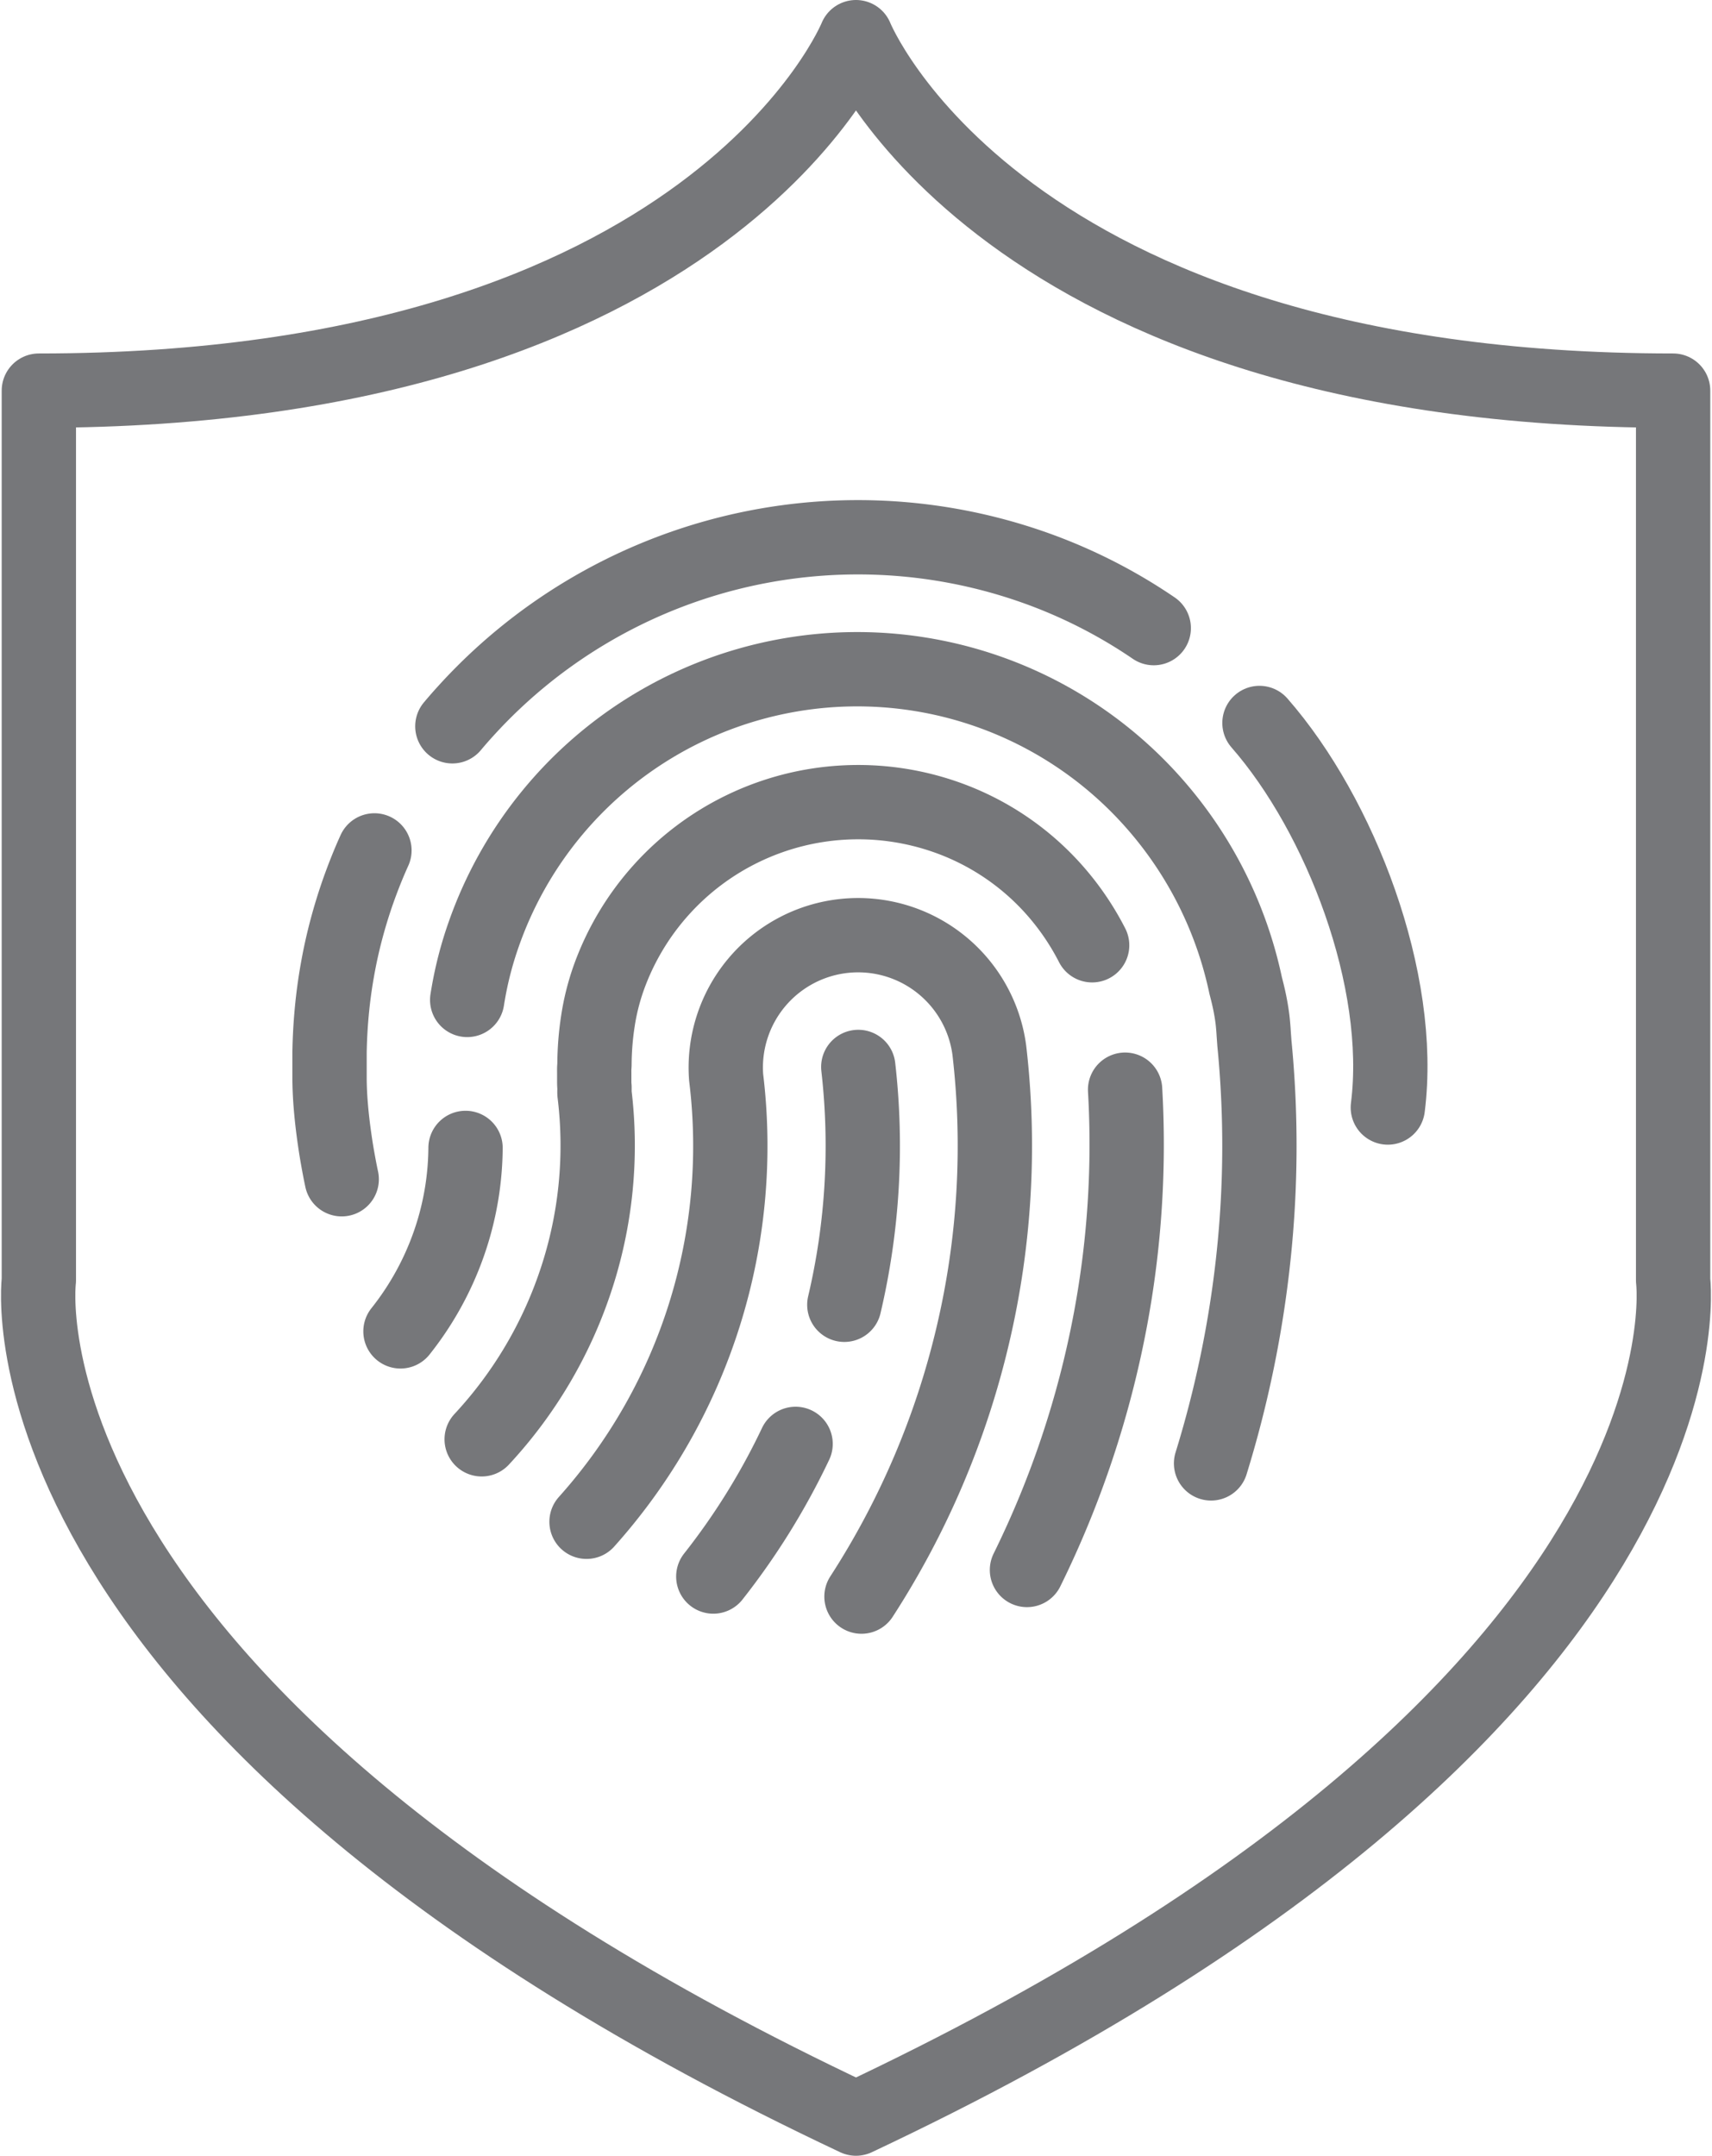 <svg xmlns="http://www.w3.org/2000/svg" width="50.683" height="63.813" viewBox="0 0 50.683 63.813">
  <g id="Grupo_3403" data-name="Grupo 3403" transform="translate(-0.008 -0.038)">
    <g id="Grupo_3395" data-name="Grupo 3395" transform="translate(1.138 1.138)">
      <path id="Trazado_7109" data-name="Trazado 7109" d="M49.652,38.051V11.713C29.67,11.713,25.461,1.25,25.461,1.25S21.252,11.713,1.27,11.713V38.051S-.349,50.706,25.461,62.863C51.272,50.706,49.652,38.051,49.652,38.051Z" transform="translate(-1.25 -1.25)" fill="none" stroke="#76777a" stroke-linecap="round" stroke-linejoin="round" stroke-width="2.2"/>
      <path id="Trazado_7110" data-name="Trazado 7110" d="M34.214,50.393a20.529,20.529,0,0,0,.413-7.04" transform="translate(-10.348 -12.87)" fill="none" stroke="#76777a" stroke-linecap="round" stroke-linejoin="round" stroke-width="2.2"/>
      <path id="Trazado_7111" data-name="Trazado 7111" d="M28.857,62.691a20.58,20.58,0,0,0,2.436-3.926" transform="translate(-8.87 -17.124)" fill="none" stroke="#76777a" stroke-linecap="round" stroke-linejoin="round" stroke-width="2.2"/>
      <path id="Trazado_7112" data-name="Trazado 7112" d="M31.813,57.537a24.577,24.577,0,0,0,3.293-7.724,24.446,24.446,0,0,0,.492-8.445,3.918,3.918,0,0,0-7.792.8,16.668,16.668,0,0,1-4.133,13.154" transform="translate(-7.439 -11.376)" fill="none" stroke="#76777a" stroke-linecap="round" stroke-linejoin="round" stroke-width="2.2"/>
      <path id="Trazado_7113" data-name="Trazado 7113" d="M37.46,36.763a7.891,7.891,0,0,0-.982-1.481,7.685,7.685,0,0,0-3.346-2.313,7.844,7.844,0,0,0-9.993,4.787,6.954,6.954,0,0,0-.312,1.262,8.77,8.77,0,0,0-.1,1.265c0,.042-.006.085-.007.127s0,.085,0,.128c0,.072,0,.143,0,.214s0,.141.008.212c0,.031,0,.062,0,.094a.588.588,0,0,0,0,.094,12.633,12.633,0,0,1-.55,5.521,12.841,12.841,0,0,1-2.79,4.714" transform="translate(-6.258 -9.882)" fill="none" stroke="#76777a" stroke-linecap="round" stroke-linejoin="round" stroke-width="2.2"/>
      <path id="Trazado_7114" data-name="Trazado 7114" d="M41.683,58.5a28.723,28.723,0,0,0,2.47-7.41,28.165,28.165,0,0,0,.435-6.807" transform="translate(-12.41 -13.127)" fill="none" stroke="#76777a" stroke-linecap="round" stroke-linejoin="round" stroke-width="2.2"/>
      <path id="Trazado_7115" data-name="Trazado 7115" d="M18.793,36.886c.009-.054.017-.108.027-.162a10.784,10.784,0,0,1,.456-1.763,11.715,11.715,0,0,1,19.9-3.841,11.856,11.856,0,0,1,2.663,5.339c.044.168.085.334.119.5s.062.334.083.5c.009.077.016.151.022.222s.011.142.015.213l.01.137.01.137a31.108,31.108,0,0,1-.025,6.312,32.131,32.131,0,0,1-1.258,6.125" transform="translate(-6.092 -8.387)" fill="none" stroke="#76777a" stroke-linecap="round" stroke-linejoin="round" stroke-width="2.2"/>
      <path id="Trazado_7116" data-name="Trazado 7116" d="M16.065,52.094a8.883,8.883,0,0,0,1.583-3.066,8.772,8.772,0,0,0,.343-2.364" transform="translate(-5.339 -13.784)" fill="none" stroke="#76777a" stroke-linecap="round" stroke-linejoin="round" stroke-width="2.2"/>
      <path id="Trazado_7117" data-name="Trazado 7117" d="M16.8,27.292q.2-.239.41-.468a15.676,15.676,0,0,1,16.8-4.238,15.363,15.363,0,0,1,3.554,1.8M13.524,40.7c-.043-.2-.085-.423-.127-.661s-.08-.491-.114-.749-.063-.523-.084-.786-.033-.521-.035-.77l0-.195,0-.195,0-.195,0-.195q.01-.616.067-1.224t.163-1.207q.105-.6.26-1.189t.358-1.168c.146-.411.306-.814.481-1.2" transform="translate(-4.538 -6.893)" fill="none" stroke="#76777a" stroke-linecap="round" stroke-linejoin="round" stroke-width="2.2"/>
      <path id="Trazado_7118" data-name="Trazado 7118" d="M51.19,29.29c2.391,2.732,4.278,7.614,3.8,11.383" transform="translate(-15.034 -8.989)" fill="none" stroke="#76777a" stroke-linecap="round" stroke-linejoin="round" stroke-width="2.2"/>
    </g>
  </g>
</svg>
